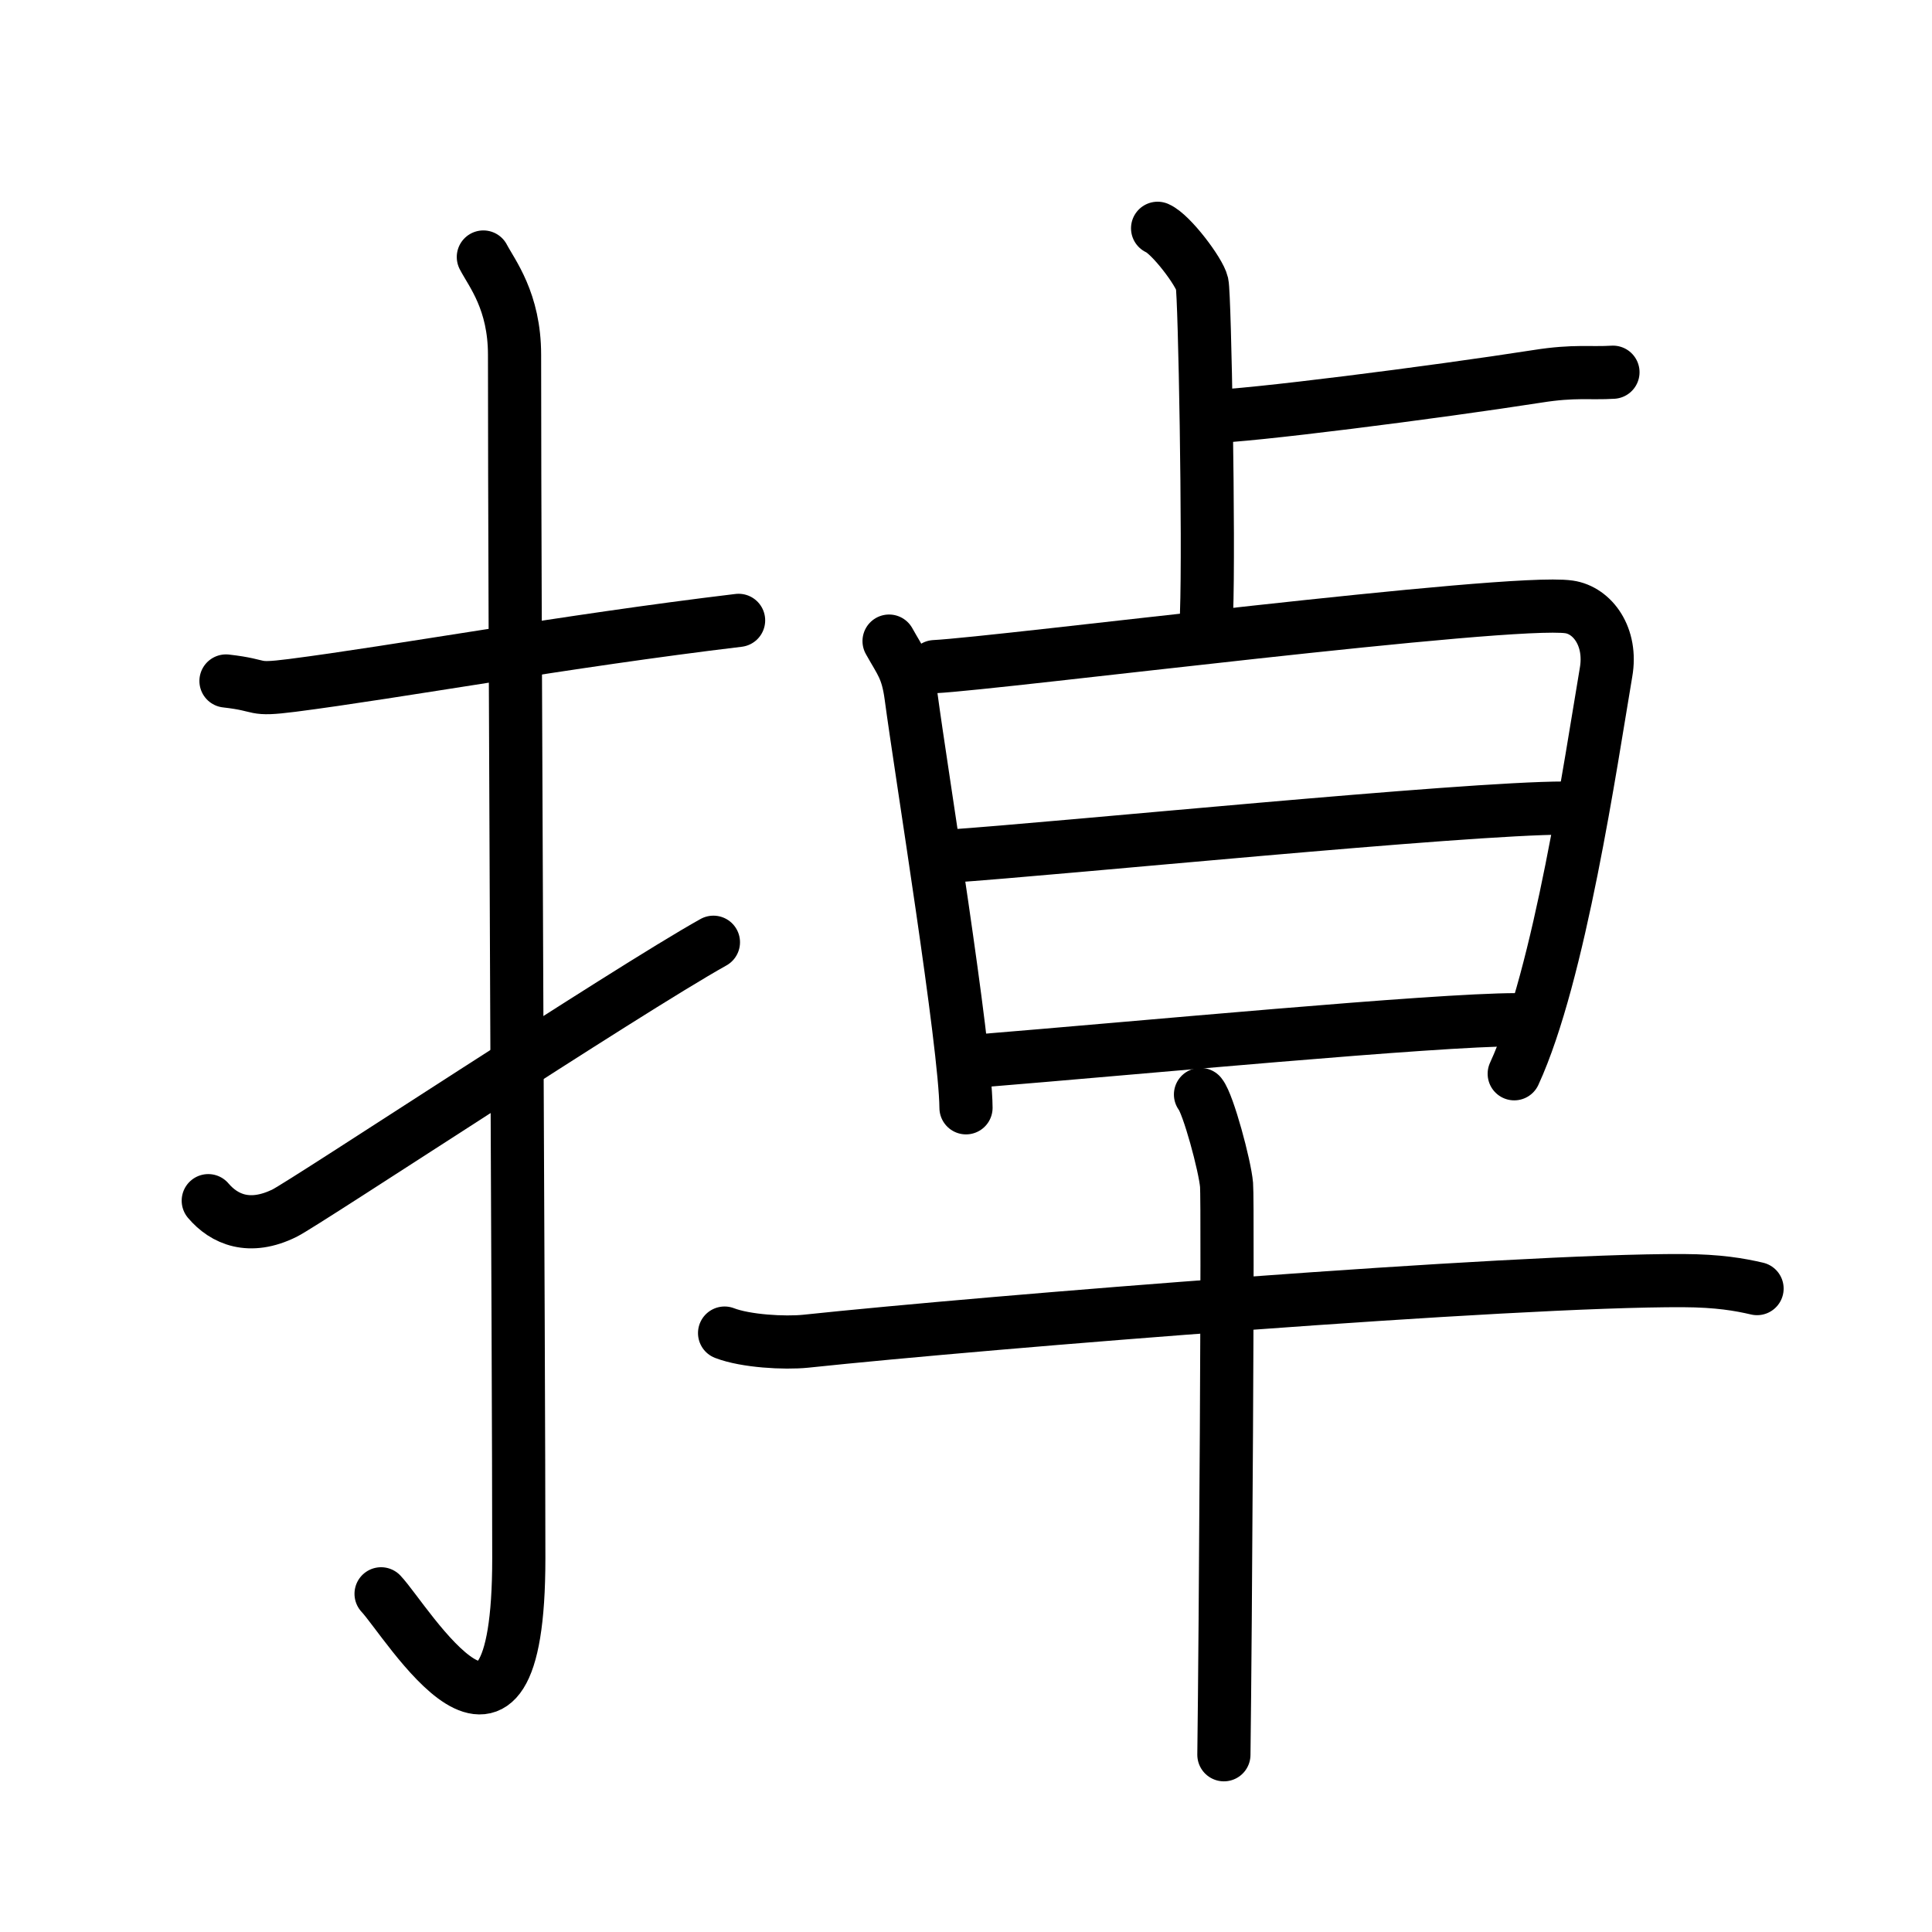 <svg xmlns="http://www.w3.org/2000/svg" width="109" height="109" viewBox="0 0 109 109"><g xmlns:kvg="http://kanjivg.tagaini.net" id="kvg:StrokePaths_06389" style="fill:none;stroke:#000000;stroke-width:3;stroke-linecap:round;stroke-linejoin:round;"><g id="kvg:06389" kvg:element="&#25481;"><g id="kvg:06389-g1" kvg:element="&#25164;" kvg:variant="true" kvg:original="&#25163;" kvg:position="left" kvg:radical="general"><path id="kvg:06389-s1" kvg:type="&#12752;" d="M12.75,38.42c2.22,0.25,1.35,0.55,3.73,0.25c5.85-0.75,15.43-2.5,25.19-3.67"/><path id="kvg:06389-s2" kvg:type="&#12762;" d="M27.27,14.5c0.48,0.92,1.76,2.49,1.76,5.52c0,15.23,0.24,56.46,0.24,67.9c0,14.25-6.32,3.53-7.77,2"/><path id="kvg:06389-s3" kvg:type="&#12736;" d="M11.75,67.74c0.9,1.06,2.33,1.68,4.31,0.7c1.17-0.58,19.23-12.51,24.19-15.28"/></g><g id="kvg:06389-g2" kvg:element="&#21331;" kvg:position="right"><g id="kvg:06389-g3" kvg:element="&#21340;" kvg:original="&#12488;" kvg:position="top"><path id="kvg:06389-s4" kvg:type="&#12753;" d="M65.31,12.88c0.76,0.33,2.36,2.46,2.51,3.12c0.15,0.66,0.4,14.53,0.25,18.63"/><path id="kvg:06389-s5" kvg:type="&#12752;" d="M68.25,23.5c2,0,12.67-1.36,18.5-2.27C88.83,20.9,89.75,21.08,91,21"/></g><g id="kvg:06389-g4" kvg:element="&#26089;" kvg:position="bottom"><g id="kvg:06389-g5" kvg:element="&#26085;" kvg:position="top"><path id="kvg:06389-s6" kvg:type="&#12753;" d="M50.16,36.17c0.65,1.17,1.03,1.54,1.24,3.11c0.57,4.28,3.07,19.63,3.1,23.22"/><path id="kvg:06389-s7" kvg:type="&#12757;a" d="M52.73,37.61c3.71-0.19,32.44-3.86,35.79-3.37c1.33,0.19,2.44,1.69,2.09,3.69C89.75,43,88,55,85.43,60.58"/><path id="kvg:06389-s8" kvg:type="&#12752;a" d="M53.48,48.31c6.33-0.43,29.11-2.72,34.78-2.72"/><path id="kvg:06389-s9" kvg:type="&#12752;a" d="M55.14,59.86c9.11-0.74,25.78-2.33,30.41-2.33"/></g><g id="kvg:06389-g6" kvg:element="&#21313;" kvg:position="bottom"><path id="kvg:06389-s10" kvg:type="&#12752;" d="M40.88,75.21c1.19,0.46,3.38,0.58,4.57,0.46c10.3-1.09,39.82-3.46,49.51-3.42c1.99,0.01,3.18,0.22,4.17,0.45"/><path id="kvg:06389-s11" kvg:type="&#12753;" d="M67.73,61.75c0.44,0.54,1.38,4.03,1.47,5.1c0.09,1.08-0.06,25.43-0.15,32.15"/></g></g></g></g></g></svg>